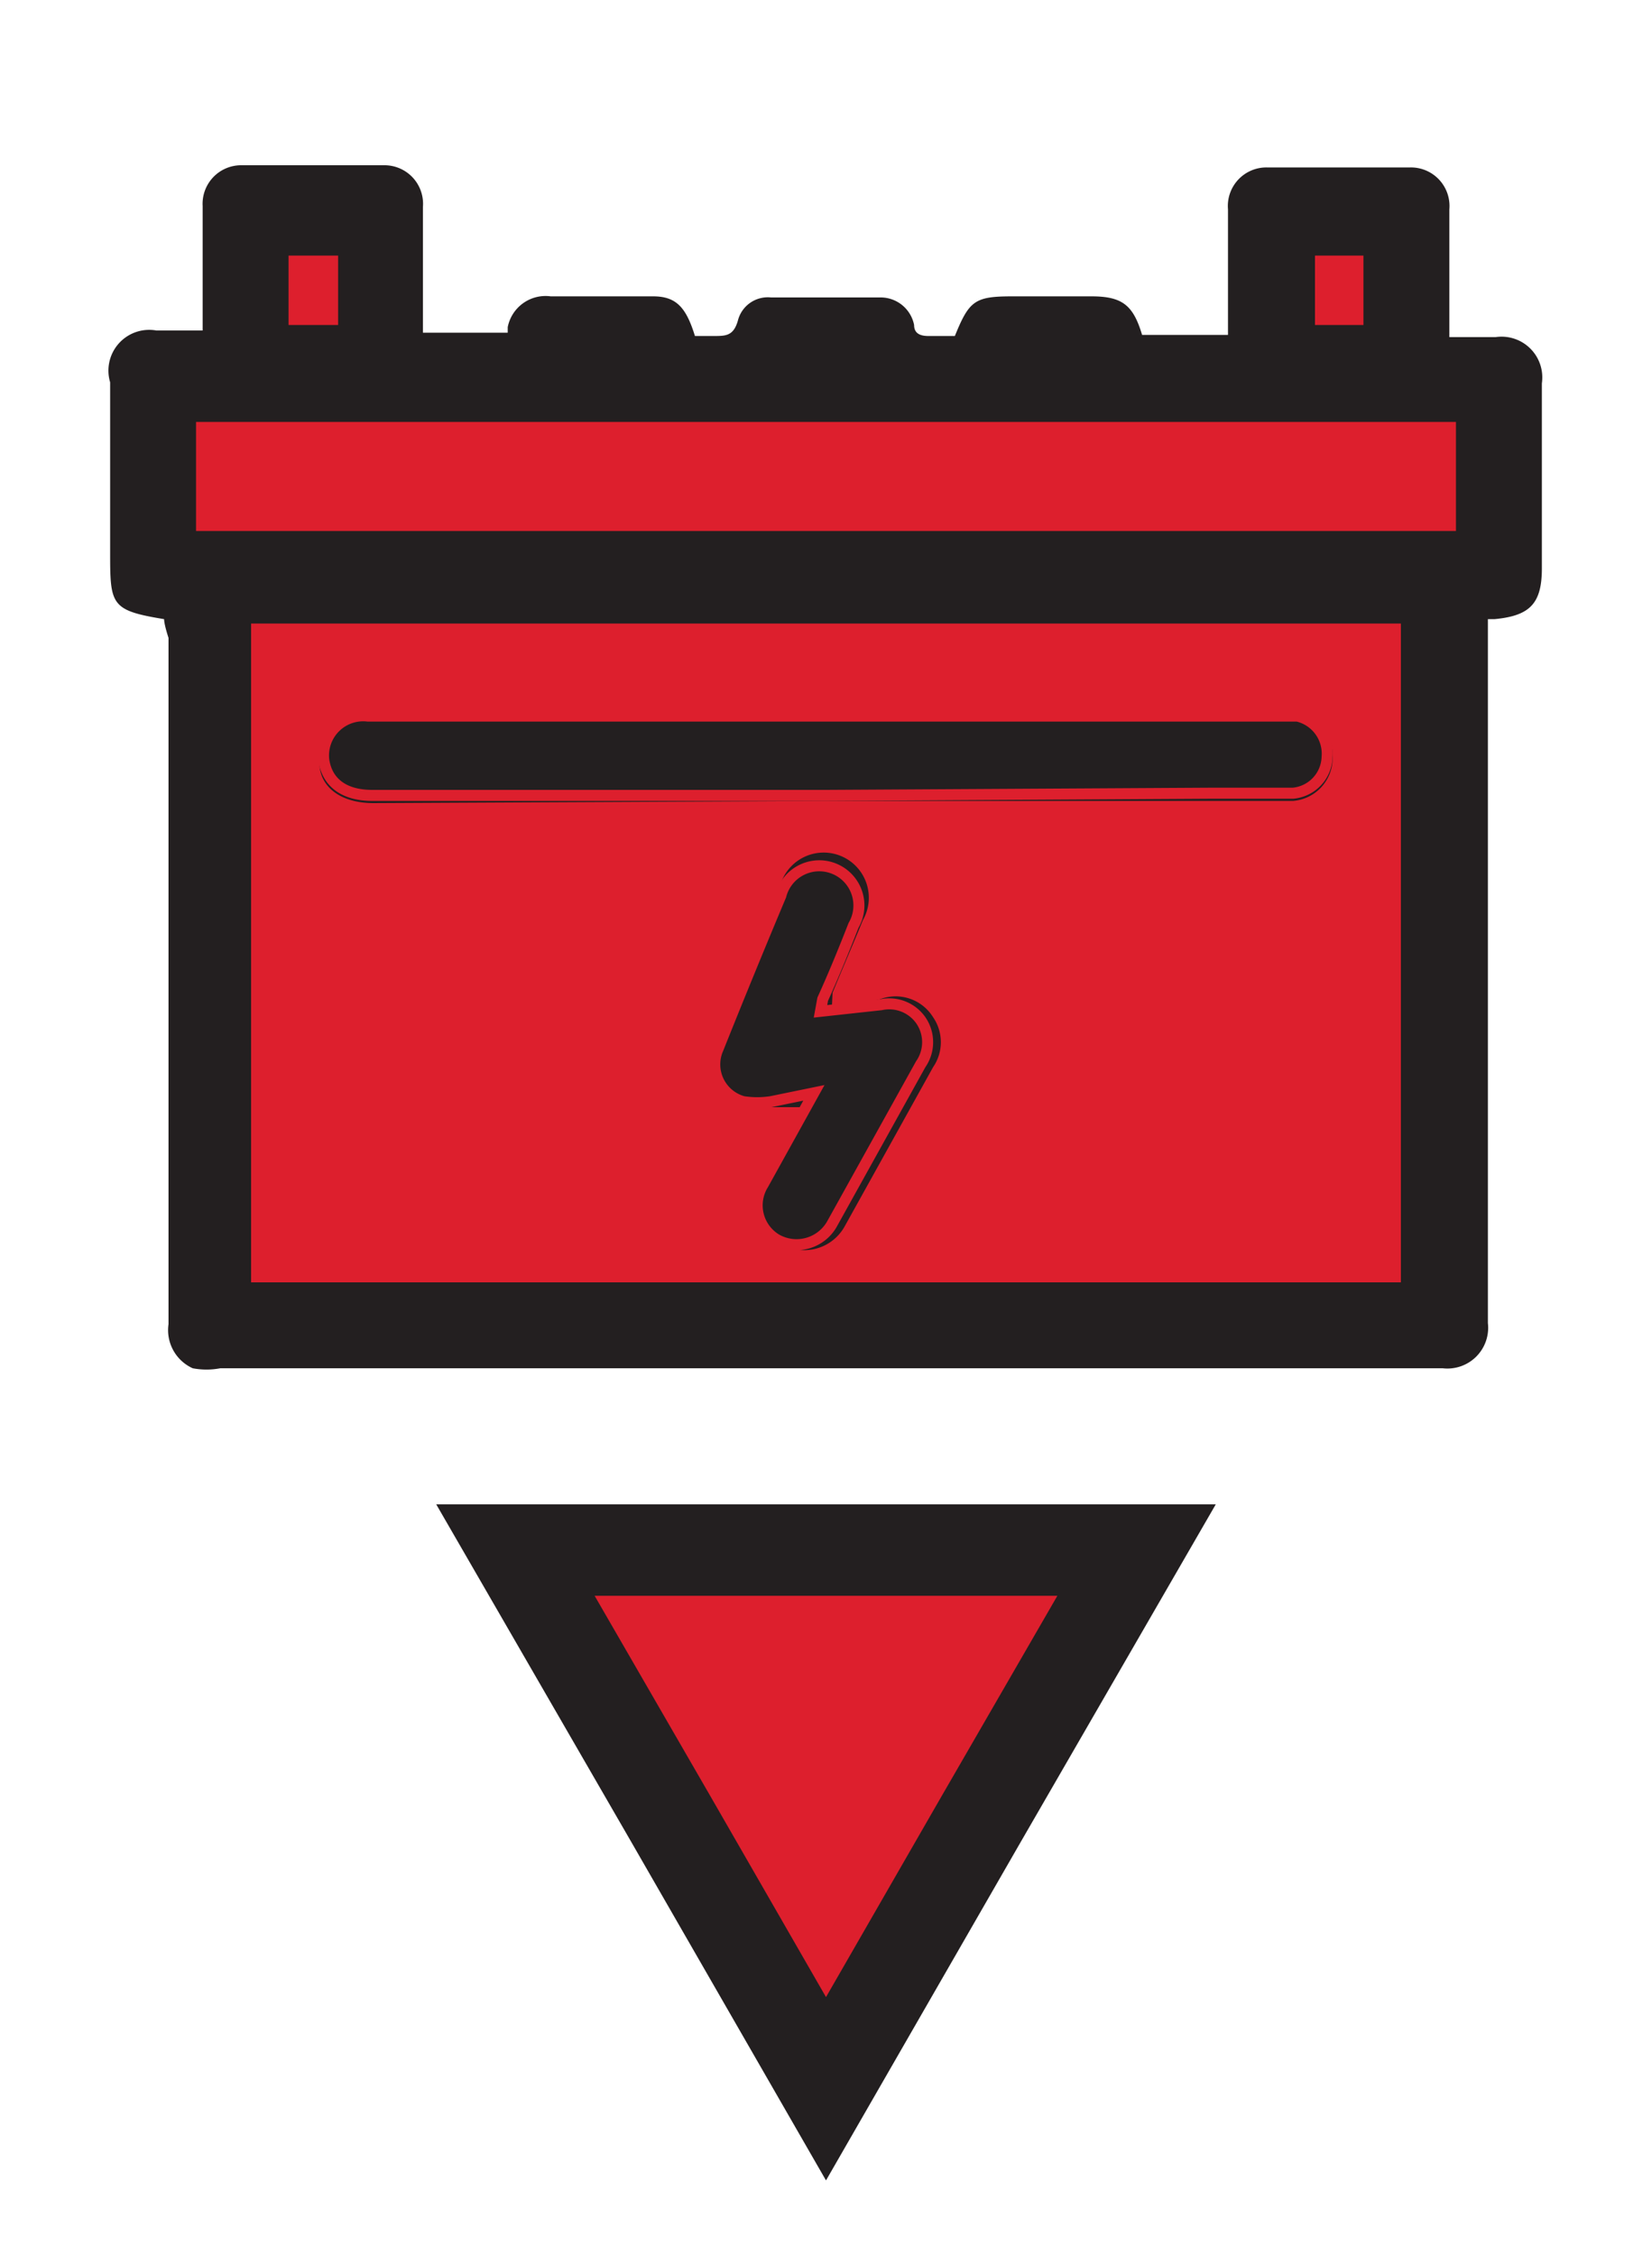 <svg id="Layer_1" data-name="Layer 1" xmlns="http://www.w3.org/2000/svg" viewBox="0 0 15 20.48"><defs><style>.cls-1,.cls-3{fill:#231f20;}.cls-2,.cls-4{fill:#dd1f2d;stroke:#231f20;}.cls-2,.cls-3,.cls-4{stroke-miterlimit:10;}.cls-2,.cls-3{stroke-width:0.1px;}.cls-3{stroke:#dd1f2d;}.cls-4{stroke-width:0.83px;}</style></defs><title>map_battery_red_ </title><g id="Layer_1-2" data-name="Layer 1-2"><path class="cls-1" d="M1.49,5.62C1,5.54,1,5.49,1,5S1,4,1,3.47A.37.37,0,0,1,1.42,3h.42c0-.11,0-.2,0-.29,0-.28,0-.56,0-.84a.35.35,0,0,1,.35-.37H3.49a.35.35,0,0,1,.35.38c0,.33,0,.66,0,1,0,0,0,.09,0,.14h.77l0-.05A.35.35,0,0,1,5,2.69h.93c.21,0,.3.1.38.36h.17c.11,0,.18,0,.22-.14A.28.28,0,0,1,7,2.7H8a.31.31,0,0,1,.3.25c0,.08.06.1.13.1h.24c.13-.32.18-.36.52-.36h.72c.28,0,.38.08.46.35h.78s0-.09,0-.14c0-.33,0-.66,0-1a.35.35,0,0,1,.36-.38H12.8a.35.35,0,0,1,.36.38c0,.32,0,.65,0,1,0,0,0,.09,0,.16h.42a.37.37,0,0,1,.42.42q0,.84,0,1.68c0,.32-.11.43-.43.46h-.06v.12q0,3.06,0,6.13s0,.09,0,.14a.37.37,0,0,1-.41.41H2a.67.67,0,0,1-.25,0,.38.38,0,0,1-.22-.4q0-1.47,0-2.94,0-1.64,0-3.29S1.49,5.67,1.49,5.62Zm.73,6.07H12.77V5.61H2.23Zm-.5-6.81H13.27V3.78H1.73ZM3.12,2.27H2.57V3h.54ZM12.43,3V2.27h-.54V3Z"/><path class="cls-2" d="M2.23,11.69V5.61H12.77v6.08ZM7.5,7.22H11c.25,0,.49,0,.74,0a.34.34,0,0,0,.31-.33.35.35,0,0,0-.27-.37l-.2,0H3.35a.36.36,0,0,0-.4.4c0,.2.18.32.44.32Zm0,2L7.51,9c.09-.22.19-.45.28-.67a.36.36,0,1,0-.66-.27q-.29.69-.57,1.39a.35.35,0,0,0,.23.48A.84.84,0,0,0,7,10l.42,0L7,10.75a.36.36,0,0,0,.12.5.37.37,0,0,0,.51-.15l.8-1.44a.35.35,0,0,0,0-.4A.35.35,0,0,0,8,9.12Z"/><path class="cls-2" d="M1.73,4.87V3.78H13.27V4.87Z"/><path class="cls-2" d="M3.12,2.27V3H2.57V2.27Z"/><path class="cls-2" d="M12.43,3h-.54V2.27h.54Z"/><path class="cls-3" d="M7.5,7.22H3.38c-.26,0-.41-.12-.44-.32a.36.36,0,0,1,.4-.4h8.24l.2,0a.35.35,0,0,1,.27.37.34.34,0,0,1-.31.33c-.25,0-.49,0-.74,0Z"/><path class="cls-3" d="M7.45,9.18,8,9.12a.35.35,0,0,1,.36.14.35.35,0,0,1,0,.4l-.8,1.44a.37.37,0,0,1-.51.15.36.36,0,0,1-.12-.5l.46-.83L7,10a.84.84,0,0,1-.25,0,.35.35,0,0,1-.23-.48q.28-.7.57-1.39a.36.36,0,1,1,.66.27c-.09.23-.18.45-.28.67Z"/><polygon class="cls-4" points="7.5 14.07 10.32 14.07 8.91 16.51 7.5 18.96 6.09 16.51 4.68 14.07 7.5 14.07"/></g></svg>